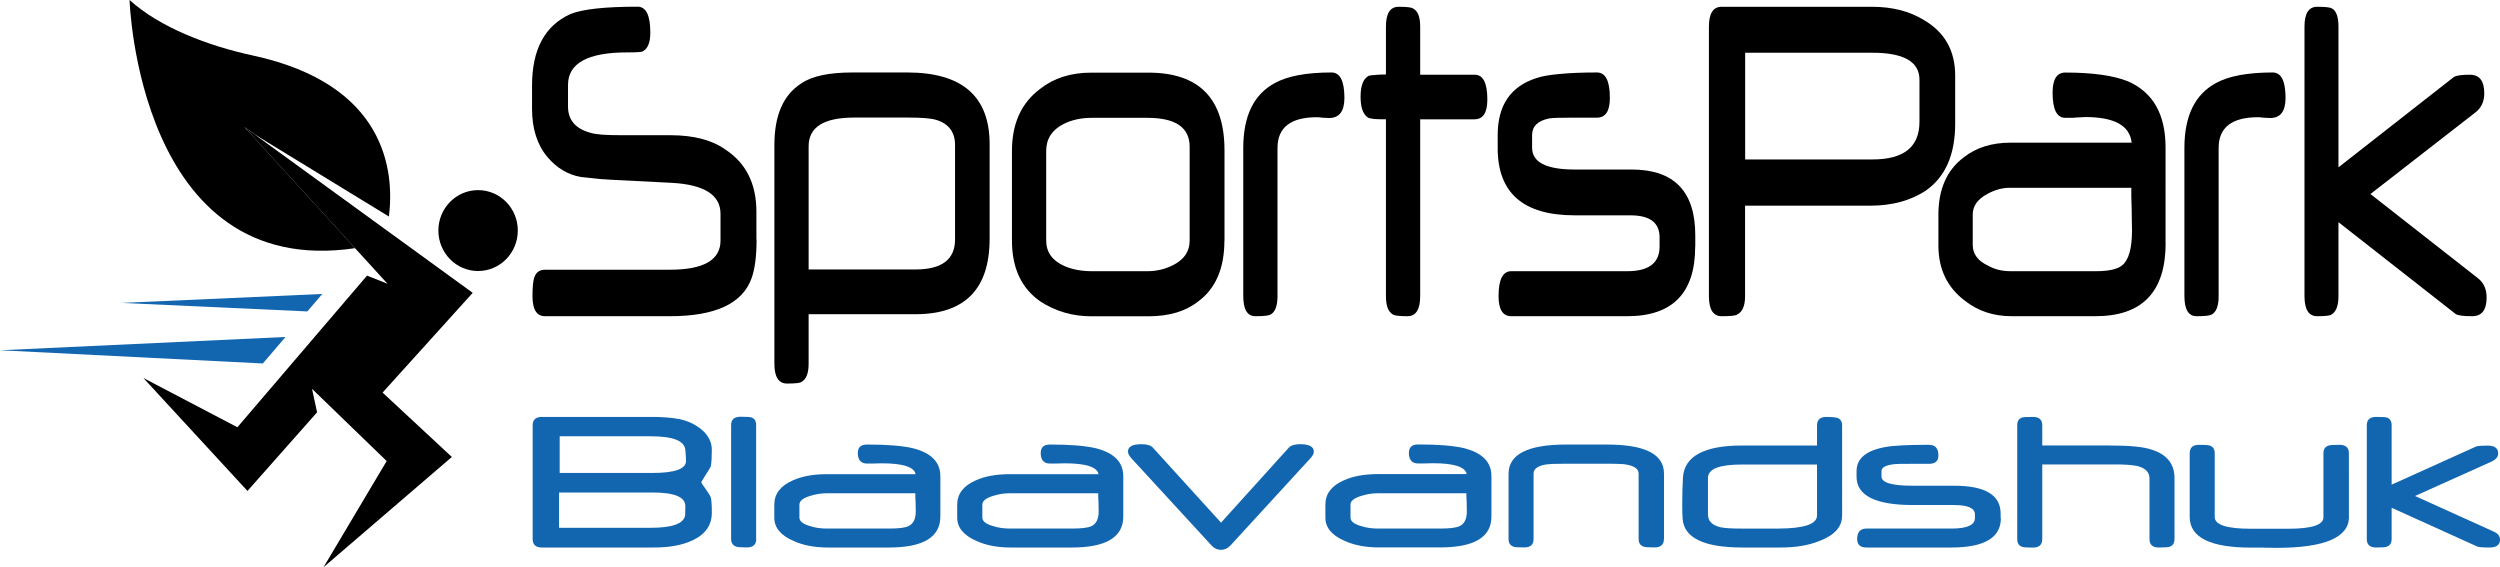 <?xml version="1.0" encoding="utf-8"?>
<!-- Generator: Adobe Illustrator 22.1.0, SVG Export Plug-In . SVG Version: 6.00 Build 0)  -->
<svg version="1.1" id="Layer_1" xmlns="http://www.w3.org/2000/svg" xmlns:xlink="http://www.w3.org/1999/xlink" x="0px" y="0px"
	 viewBox="0 0 2877.1 652.8" style="enable-background:new 0 0 2877.1 652.8;" xml:space="preserve">
<style type="text/css">
	.st0{fill:#1266B0;}
</style>
<g>
	<polygon points="281.3,146.2 544,337 440.3,451.8 520,525.9 372.3,652.8 445,530.6 359.1,447.5 364.9,474.5 284.8,565 165,435 
		273.2,491.7 422.4,317.2 446,326.6 	"/>
	<path d="M550.2,218.8c-25.2,0-45.7,20.8-45.7,46.5c0,25.7,20.4,46.6,45.7,46.6c25.2,0,45.7-20.8,45.7-46.6
		C595.9,239.6,575.5,218.8,550.2,218.8z M291.1,63.9C239.6,52.8,184.1,31.7,149.1,0c0,0,9.8,322.7,259.6,285.6l-124-135.8l-1.6-1.2
		l1,0.6l-2.8-3.1l11.8,8.6l154.5,94.5C454,197.3,444.8,97.1,291.1,63.9z"/>
	<path class="st0" d="M139.7,348.6l214,9.8l17.2-20.1L139.7,348.6z M302.5,418.3l26.1-30.5L0,403.1L302.5,418.3z"/>
	<path d="M870.7,275.6c0,19.1-1.9,34-5.8,44.7c-10.4,29-41.6,43.6-93.9,43.6H627.2c-9.6,0-14.4-7.7-14.4-23.1
		c0-10.5,0.7-17.8,2.2-21.9c2.1-5.7,6.2-8.5,12.2-8.5H771c38.8,0,58.2-11.2,58.2-33.6v-30.7c0-21.8-18.8-33.7-56.3-35.7l-69-3.5
		c-3.2-0.2-7.9-0.5-13.8-0.9c-5.9-0.6-13.1-1.4-21.7-2.3c-15-2.7-27.8-10.4-38.5-23.1c-11.7-14-17.6-32.5-17.6-55.3V98.4
		c0-41.5,14.7-68.9,44.1-82.2c14.1-5.7,39.9-8.5,77.4-8.5c9.7,0,14.6,9.9,14.6,29.8c0,11.5-2.9,18.7-8.8,21.6
		c-0.9,0.8-6.8,1.2-17.8,1.2c-45.4,0-68.1,12.5-68.1,37.4v24.9c0,15.4,8.5,25.4,25.4,30.1c3.2,1,7.9,1.8,14,2.3
		c6.2,0.4,13.8,0.6,22.8,0.6h55.5c26.6,0,47.5,5.4,62.8,16.1c24.2,15.6,36.3,39.6,36.3,71.9V275.6"/>
	<path d="M1099.1,275.6V166.8c0-14.8-7.3-24.5-21.9-28.9c-5.9-1.8-16.8-2.6-32.7-2.6h-61.5c-34.9,0-52.4,11-52.4,33v141.8h123.1
		C1083.9,310.1,1099.1,298.6,1099.1,275.6 M1138.9,274.7c0,57.9-28.4,86.9-85.3,86.9H930.6v57c0,10.9-2.7,17.8-8,20.8
		c-1.6,1.4-7.2,2-16.8,2c-9.7,0-14.6-7.6-14.6-22.8V166.8c0-34.1,10.3-57.7,31-70.8c12-8.4,31.7-12.6,59.1-12.6h62.8
		c63.2,0,94.8,27.5,94.8,82.5V274.7"/>
	<path d="M1369.1,276.8V168.9c0-22.2-16.2-33.3-48.6-33.3h-64.1c-12,0-22.7,2.3-32.2,7c-13.5,6.8-20.2,17.2-20.2,31v103.2
		c0,13.3,6.9,23,20.6,29.2c9.1,4.1,19.8,6.1,32,6.1h64.1c10.4,0,20.1-2.3,29.4-7C1362.8,298.7,1369.1,289.3,1369.1,276.8
		 M1409.1,276.8c0,32-10.1,55.4-30.3,70.2c-14.3,11.3-33.4,17-57.2,17H1256c-21.7,0-41.3-5.7-58.9-17.2
		c-21.7-15.2-32.5-38.5-32.5-69.9V173.6c0-31.4,10.8-55.2,32.4-71.3c15.8-12.5,35.5-18.7,58.9-18.7h65.8c58.3,0,87.5,29.8,87.5,89.5
		V276.8"/>
	<path d="M1547.2,112.7c0,15.4-5.9,23.1-17.6,23.1c-1.6,0-4-0.1-7.1-0.3c-3-0.4-5.3-0.6-6.9-0.6c-30.3,0-45.4,11.8-45.4,35.4v170.5
		c0,11.3-2.7,18.4-8.2,21.3c-2.2,1.2-8,1.8-17.2,1.8c-9.4,0-14-7.8-14-23.4V170.3c0-36.7,12-61.5,36.1-74.6
		c14.7-8.2,36.6-12.3,65.6-12.3C1542.2,83.5,1547.2,93.2,1547.2,112.7"/>
	<path d="M1711.7,114.5c0,15.2-4.9,22.8-14.8,22.8h-62.5v203.5c0,15.4-4.9,23.1-14.6,23.1c-9.6,0-15.2-0.7-16.8-2
		c-5.4-3.1-8-10.1-8-21.1V137.3c-5.2,0-9.5-0.1-12.9-0.3c-3.2-0.4-5.5-0.8-6.9-1.2c-6.2-3.3-9.4-11.4-9.4-24.3
		c0-12.9,3.1-21,9.4-24.3c1.4-0.4,3.7-0.7,6.9-0.9c3.4-0.4,7.7-0.6,12.9-0.6V30.6c0-15.2,4.9-22.8,14.6-22.8
		c9.6,0,15.2,0.7,16.8,2.1c5.4,2.9,8,9.8,8,20.8v55.3h62.5C1706.8,85.8,1711.7,95.4,1711.7,114.5"/>
	<path d="M1950.9,283.8c0,53.4-26.1,80.1-78.2,80.1h-133.5c-9.7,0-14.6-7.7-14.6-23.1c0-19.1,4.9-28.7,14.6-28.7h133.7
		c24.7,0,37-9.5,37-28.4v-10.5c0-17-11.2-25.4-33.7-25.4h-64.1c-59,0-88.5-25.7-88.5-77.2v-15.2c0-34.1,14.8-56,44.5-65.5
		c6-2.1,14.7-3.7,26.2-4.7c11.6-1.2,26.1-1.8,43.6-1.8c9.8,0,14.8,9.7,14.8,29.2c0,15.2-4.9,22.8-14.8,22.8h-28.4
		c-14.8,0-23.8,0.3-26.7,0.9c-13.1,2.7-19.6,9.1-19.6,19V170c0,16.8,16.4,25.1,49.2,25.1h65.5c48.8,0,73.1,25.3,73.1,75.7V283.8"/>
	<path d="M2209,140.2V91.7c0-20.7-18.1-31-54.2-31h-146.4v122.8H2155C2191,183.5,2209,169.1,2209,140.2 M2250.1,142.3
		c0,35.7-11.3,61.4-34,77.2c-17.6,11.5-38.8,17.2-63.6,17.2h-144.2v104.1c0,11.1-3,18.1-9,21.1c-1.6,1.4-7.6,2-18,2
		c-9.7,0-14.6-7.7-14.6-23.1V30.6c0-15.2,4.9-22.8,14.6-22.8h173c23.4,0,43.3,5.1,59.7,15.2c24.1,14,36.1,35.4,36.1,64V142.3"/>
	<path d="M2453.6,265.1c0-2.7-0.1-6.1-0.2-10.2c0-4.1-0.1-8.9-0.2-14.3c-0.1-5.5-0.2-10.2-0.4-14.3c0-4.1,0-7.5,0-10.2h-140.1
		c-8.2,0-16.7,2.3-25.4,7c-11.3,6-17,13.9-17,23.7V282c0,10.3,5.9,18.2,17.6,23.7c7.5,4.3,16.1,6.4,26,6.4h98
		c14.7,0,24.8-2.2,30.3-6.7C2449.8,299.4,2453.6,285.9,2453.6,265.1 M2492.3,279.7c0,56.2-26.9,84.2-80.8,84.2H2315
		c-20.7,0-38.6-5.9-53.7-17.8c-20.3-15.2-30.5-36.4-30.5-63.5V247c0-29.2,9.7-51.2,29-65.8c14.3-11.3,32.3-17,53.9-17h139.5
		c-2.1-19.7-19.9-29.5-53.5-29.5c-1.4,0-3.1,0.1-5.1,0.3c-1.9,0-4.1,0.1-6.5,0.3c-0.1,0.2-0.7,0.3-1.9,0.3h-1.7h-3h-4.7
		c-9.7,0-14.6-9.6-14.6-29c0-15.4,4.9-23.1,14.6-23.1c31.5,0,55.7,3.4,72.4,10.2c28.7,12.7,43,38,43,76V279.7"/>
	<path d="M2630.3,112.7c0,15.4-5.9,23.1-17.6,23.1c-1.6,0-4-0.1-7.1-0.3c-3-0.4-5.3-0.6-6.9-0.6c-30.3,0-45.4,11.8-45.4,35.4v170.5
		c0,11.3-2.7,18.4-8.2,21.3c-2.2,1.2-8,1.8-17.2,1.8c-9.4,0-14-7.8-14-23.4V170.3c0-36.7,12-61.5,36.1-74.6
		c14.7-8.2,36.6-12.3,65.6-12.3C2625.4,83.5,2630.3,93.2,2630.3,112.7"/>
	<path d="M2861.7,342.3c0,14.4-5.5,21.6-16.6,21.6c-10.5,0-16.8-0.9-19.1-2.6l-134.8-105.6v85.1c0,10.9-2.6,17.9-7.9,21.1
		c-1.6,1.4-7.2,2-16.6,2c-9.7,0-14.6-7.7-14.6-23.1V30.6c0-15.2,4.9-22.8,14.6-22.8c9.1,0,14.7,0.6,16.8,1.8
		c5.1,2.7,7.7,9.7,7.7,21.1v161.7h0.2l133-104.1c3.4-1.6,9.4-2.3,18-2.3c11.1,0,16.6,7.1,16.6,21.4c0,9.4-3.4,16.7-10.1,21.9
		L2728,223.3l123.6,96.8C2858.3,325.3,2861.7,332.7,2861.7,342.3"/>
	<path class="st0" d="M788.7,582.4c0-10.4-12.5-15.6-37.6-15.6H643.4v40.6h105.7c24.5,0,37.6-4.7,39.4-14.2c0.1-0.5,0.1-1.6,0.1-3.5
		C788.7,588,788.7,585.6,788.7,582.4 M789.5,530.4c0-2.7-0.3-6.9-0.8-12.6c-0.9-10.4-14-15.7-39.4-15.7H644.1v42.2h106.5
		C776.6,544.3,789.5,539.7,789.5,530.4 M819.2,590.1c0,14.4-7.6,25.1-22.7,32c-11.7,5.4-26.3,8-44,8H623.7c-7.1,0-10.7-3.2-10.7-9.7
		v-131c0-6.4,3.6-9.6,10.7-9.6h127c11.4,0,21.8,0.8,31.2,2.5c10.1,2.2,18.7,6.3,25.7,12.2c7.7,6.7,11.6,14.4,11.6,23.2
		c0,8.6-0.4,14.7-1.1,18.5c-0.2,0.7-0.8,2-1.8,3.7c-1,1.7-2.4,3.9-4.1,6.5c-3.4,5.3-5.1,8.2-5.1,8.8c0,0.4,1.7,3,5.1,7.8
		c1.7,2.4,3.1,4.4,4.1,6.1c1,1.6,1.6,2.9,1.8,3.8c0.4,1.3,0.6,3.4,0.8,6.3C819.1,581.9,819.2,585.6,819.2,590.1"/>
	<path class="st0" d="M870.3,620.3c0,6.5-3.6,9.7-10.7,9.7c-7,0-11.1-0.3-12.3-0.9c-3.9-1.3-5.9-4.3-5.9-8.9v-131
		c0-6.4,3.6-9.6,10.7-9.6c6.6,0,10.8,0.2,12.4,0.7c3.8,1.2,5.7,4.1,5.7,8.9V620.3"/>
	<path class="st0" d="M1053.9,588.4c0-1.2,0-2.6-0.1-4.3c0-1.7,0-3.7-0.1-6c-0.1-2.3-0.2-4.3-0.3-6.1c0-1.7,0-3.2,0-4.3H951
		c-6,0-12.2,1-18.6,3c-8.3,2.5-12.4,5.9-12.4,10v14.9c0,4.4,4.3,7.7,12.8,10c5.5,1.8,11.8,2.7,19,2.7h71.6c10.8,0,18.1-0.9,22.1-2.8
		C1051.1,602.9,1053.9,597.2,1053.9,588.4 M1082.2,594.5c0,23.7-19.7,35.6-59.1,35.6h-70.5c-15.1,0-28.2-2.5-39.2-7.5
		c-14.9-6.4-22.3-15.3-22.3-26.8v-15.1c0-12.3,7.1-21.6,21.2-27.8c10.5-4.8,23.6-7.2,39.4-7.2h102c-1.5-8.3-14.6-12.5-39.1-12.5
		c-1,0-2.2,0-3.7,0.1c-1.4,0-3,0-4.8,0.1c-0.1,0.1-0.5,0.1-1.4,0.1h-1.2h-2.2h-3.4c-7.1,0-10.7-4.1-10.7-12.2
		c0-6.5,3.6-9.7,10.7-9.7c23.1,0,40.7,1.4,52.9,4.3c21,5.4,31.4,16,31.4,32.1V594.5"/>
	<path class="st0" d="M1264.4,588.4c0-1.2,0-2.6-0.1-4.3c0-1.7,0-3.7-0.1-6c-0.1-2.3-0.2-4.3-0.3-6.1c0-1.7,0-3.2,0-4.3h-102.4
		c-6,0-12.2,1-18.6,3c-8.3,2.5-12.4,5.9-12.4,10v14.9c0,4.4,4.3,7.7,12.9,10c5.5,1.8,11.8,2.7,19,2.7h71.6c10.7,0,18.1-0.9,22.1-2.8
		C1261.6,602.9,1264.4,597.2,1264.4,588.4 M1292.7,594.5c0,23.7-19.7,35.6-59.1,35.6h-70.5c-15.1,0-28.2-2.5-39.2-7.5
		c-14.8-6.4-22.3-15.3-22.3-26.8v-15.1c0-12.3,7.1-21.6,21.2-27.8c10.5-4.8,23.6-7.2,39.4-7.2h102c-1.5-8.3-14.6-12.5-39.1-12.5
		c-1,0-2.2,0-3.7,0.1c-1.4,0-3,0-4.8,0.1c-0.1,0.1-0.5,0.1-1.4,0.1h-1.2h-2.2h-3.4c-7.1,0-10.7-4.1-10.7-12.2
		c0-6.5,3.6-9.7,10.7-9.7c23.1,0,40.7,1.4,52.9,4.3c21,5.4,31.4,16,31.4,32.1V594.5"/>
	<path class="st0" d="M1512,519.7c0,2.3-1.3,4.9-4,7.8l-91.9,100.2c-3.2,3.4-6.8,5.1-10.9,5.1s-7.7-1.6-10.7-4.8l-92.4-100.5
		c-2.6-2.9-4-5.5-4-7.8c0-5.7,5.2-8.5,15.7-8.5c6.3,0,10.7,1.4,13.1,4.1l78.3,86.2l77.9-86.2c2.5-2.7,6.8-4.1,13.1-4.1
		C1506.8,511.2,1512,514.1,1512,519.7"/>
	<path class="st0" d="M1688.1,588.4c0-1.2,0-2.6-0.1-4.3c0-1.7,0-3.7-0.1-6c-0.1-2.3-0.2-4.3-0.3-6.1c0-1.7,0-3.2,0-4.3h-102.4
		c-6,0-12.2,1-18.6,3c-8.3,2.5-12.4,5.9-12.4,10v14.9c0,4.4,4.3,7.7,12.8,10c5.5,1.8,11.8,2.7,19,2.7h71.6c10.8,0,18.1-0.9,22.1-2.8
		C1685.4,602.9,1688.1,597.2,1688.1,588.4 M1716.4,594.5c0,23.7-19.7,35.5-59.1,35.5h-70.5c-15.1,0-28.2-2.5-39.2-7.5
		c-14.9-6.4-22.3-15.3-22.3-26.8v-15.1c0-12.3,7.1-21.6,21.2-27.8c10.5-4.8,23.6-7.2,39.4-7.2h102c-1.6-8.3-14.6-12.5-39.1-12.5
		c-1,0-2.2,0-3.7,0.1c-1.4,0-3,0-4.8,0.1c-0.1,0.1-0.5,0.1-1.4,0.1h-1.2h-2.2h-3.4c-7.1,0-10.7-4.1-10.7-12.2
		c0-6.5,3.6-9.7,10.7-9.7c23.1,0,40.7,1.4,52.9,4.3c21,5.4,31.4,16,31.4,32.1V594.5"/>
	<path class="st0" d="M1914.9,620.3c0,6.5-3.6,9.7-10.8,9.7c-7.1,0-11.3-0.3-12.4-0.9c-3.9-1.2-5.9-4.2-5.9-8.9V545
		c0-5.4-4.9-8.8-14.8-10.5c-1.7-0.3-4.4-0.5-8.1-0.6c-3.6-0.2-8.1-0.2-13.5-0.2h-49.8c-5,0-9.2,0.1-12.7,0.2
		c-3.4,0.2-6.1,0.4-8.1,0.7c-9.3,1.6-13.9,5.1-13.9,10.5v75.2c0,6.5-3.6,9.7-10.7,9.7c-7.1,0-11.3-0.3-12.4-0.9
		c-3.8-1.2-5.7-4.2-5.7-8.9v-74.9c0-22.5,22.1-33.7,66.2-33.7h47.2c43.6,0,65.5,11.1,65.5,33.4V620.3"/>
	<path class="st0" d="M2091.1,593.2v-58.6h-86.8c-25.8,0-38.7,5.1-38.7,15.4v42c0,7.7,4.9,12.6,14.6,14.8c4.2,1,12.4,1.5,24.7,1.5
		h41.6C2076.3,608.2,2091.1,603.2,2091.1,593.2 M2119.9,593.7c0,12.7-8.7,22.3-26.1,28.9c-12.3,5-27.1,7.5-44.4,7.5h-44
		c-44.6,0-67.6-11.1-69-33.4c-0.3-3.9-0.4-9.1-0.4-15.6c0-12.9,0.3-23.5,0.8-31.6c1.6-24.5,24.4-36.8,68.2-36.8h86.1v-23.1
		c0-6.5,3.6-9.8,10.7-9.8c5.1,0,9.2,0.3,12.3,1c3.9,1.2,5.9,4.2,5.9,8.8V593.7"/>
	<path class="st0" d="M2302.7,596.3c0,22.5-19,33.8-57.1,33.8H2148c-7.1,0-10.7-3.2-10.7-9.7c0-8.1,3.6-12.1,10.7-12.1h97.7
		c18,0,27.1-4,27.1-12v-4.4c0-7.2-8.2-10.7-24.6-10.7h-46.9c-43.1,0-64.7-10.9-64.7-32.6v-6.4c0-14.4,10.8-23.6,32.5-27.6
		c4.4-0.9,10.8-1.6,19.1-2c8.5-0.5,19.1-0.7,31.8-0.7c7.2,0,10.8,4.1,10.8,12.3c0,6.4-3.6,9.6-10.8,9.6h-20.8
		c-10.8,0-17.4,0.1-19.5,0.4c-9.6,1.2-14.4,3.8-14.4,8v6.2c0,7.1,12,10.6,35.9,10.6h47.8c35.6,0,53.4,10.7,53.4,32V596.3"/>
	<path class="st0" d="M2502.5,620.3c0,4.7-1.9,7.7-5.7,8.9c-1.2,0.6-5.3,0.9-12.4,0.9c-7.1,0-10.7-3.3-10.7-9.8v-69.7
		c0-7.3-4.8-12.1-14.5-14.4c-6.4-1.2-14.4-1.7-24.2-1.7h-84.7v85.9c0,6.5-3.6,9.8-10.7,9.8c-7.1,0-11.3-0.3-12.4-0.9
		c-3.8-1.2-5.7-4.2-5.7-8.9v-131c0-4.8,1.9-7.7,5.7-8.9c1.5-0.5,5.6-0.7,12.4-0.7c7.1,0,10.7,3.2,10.7,9.6v23.3h77.9
		c23.1,0,39.2,1.6,48.5,4.9c17.2,5.6,25.8,16.5,25.8,32.6V620.3"/>
	<path class="st0" d="M2703.3,594.8c0,23.8-27.9,35.7-83.7,35.7c-1.6,0-3.6,0-6-0.1c-2.5,0-5.3,0-8.6-0.1c-0.1-0.1-0.5-0.1-1.1-0.1
		h-1.2h-2.2h-4h-6.2c-46.8,0-70.3-11.8-70.3-35.3v-73.3c0-6.5,3.6-9.7,10.7-9.7c7.1,0,11.2,0.3,12.4,0.9c3.8,1.2,5.7,4.2,5.7,8.9
		v73.3c0,9,13.8,13.5,41.4,13.5h43.1c27.1,0,40.6-4.4,40.6-13.1v-73.7c0-4.7,2-7.7,5.9-8.9c1.2-0.6,5.4-0.9,12.6-0.9
		c7.2,0,10.8,3.2,10.8,9.7V594.8"/>
	<path class="st0" d="M2877.1,621c0,6.1-4.1,9.1-12.2,9.1c-7.7,0-12.3-0.4-13.9-1.1l-98.6-44.6v35.9c0,4.6-1.9,7.6-5.7,8.9
		c-1.2,0.6-5.2,0.9-12.2,0.9c-7.1,0-10.7-3.2-10.7-9.7v-131c0-6.4,3.6-9.6,10.7-9.6c6.7,0,10.8,0.2,12.3,0.7
		c3.7,1.2,5.6,4.1,5.6,8.9v68.3h0.1l97.2-43.9c2.5-0.7,6.8-1,13.1-1c8.1,0,12.2,3,12.2,9c0,3.9-2.5,7-7.4,9.3l-88.3,39.7l90.4,40.9
		C2874.6,613.8,2877.1,616.9,2877.1,621"/>
</g>
</svg>
